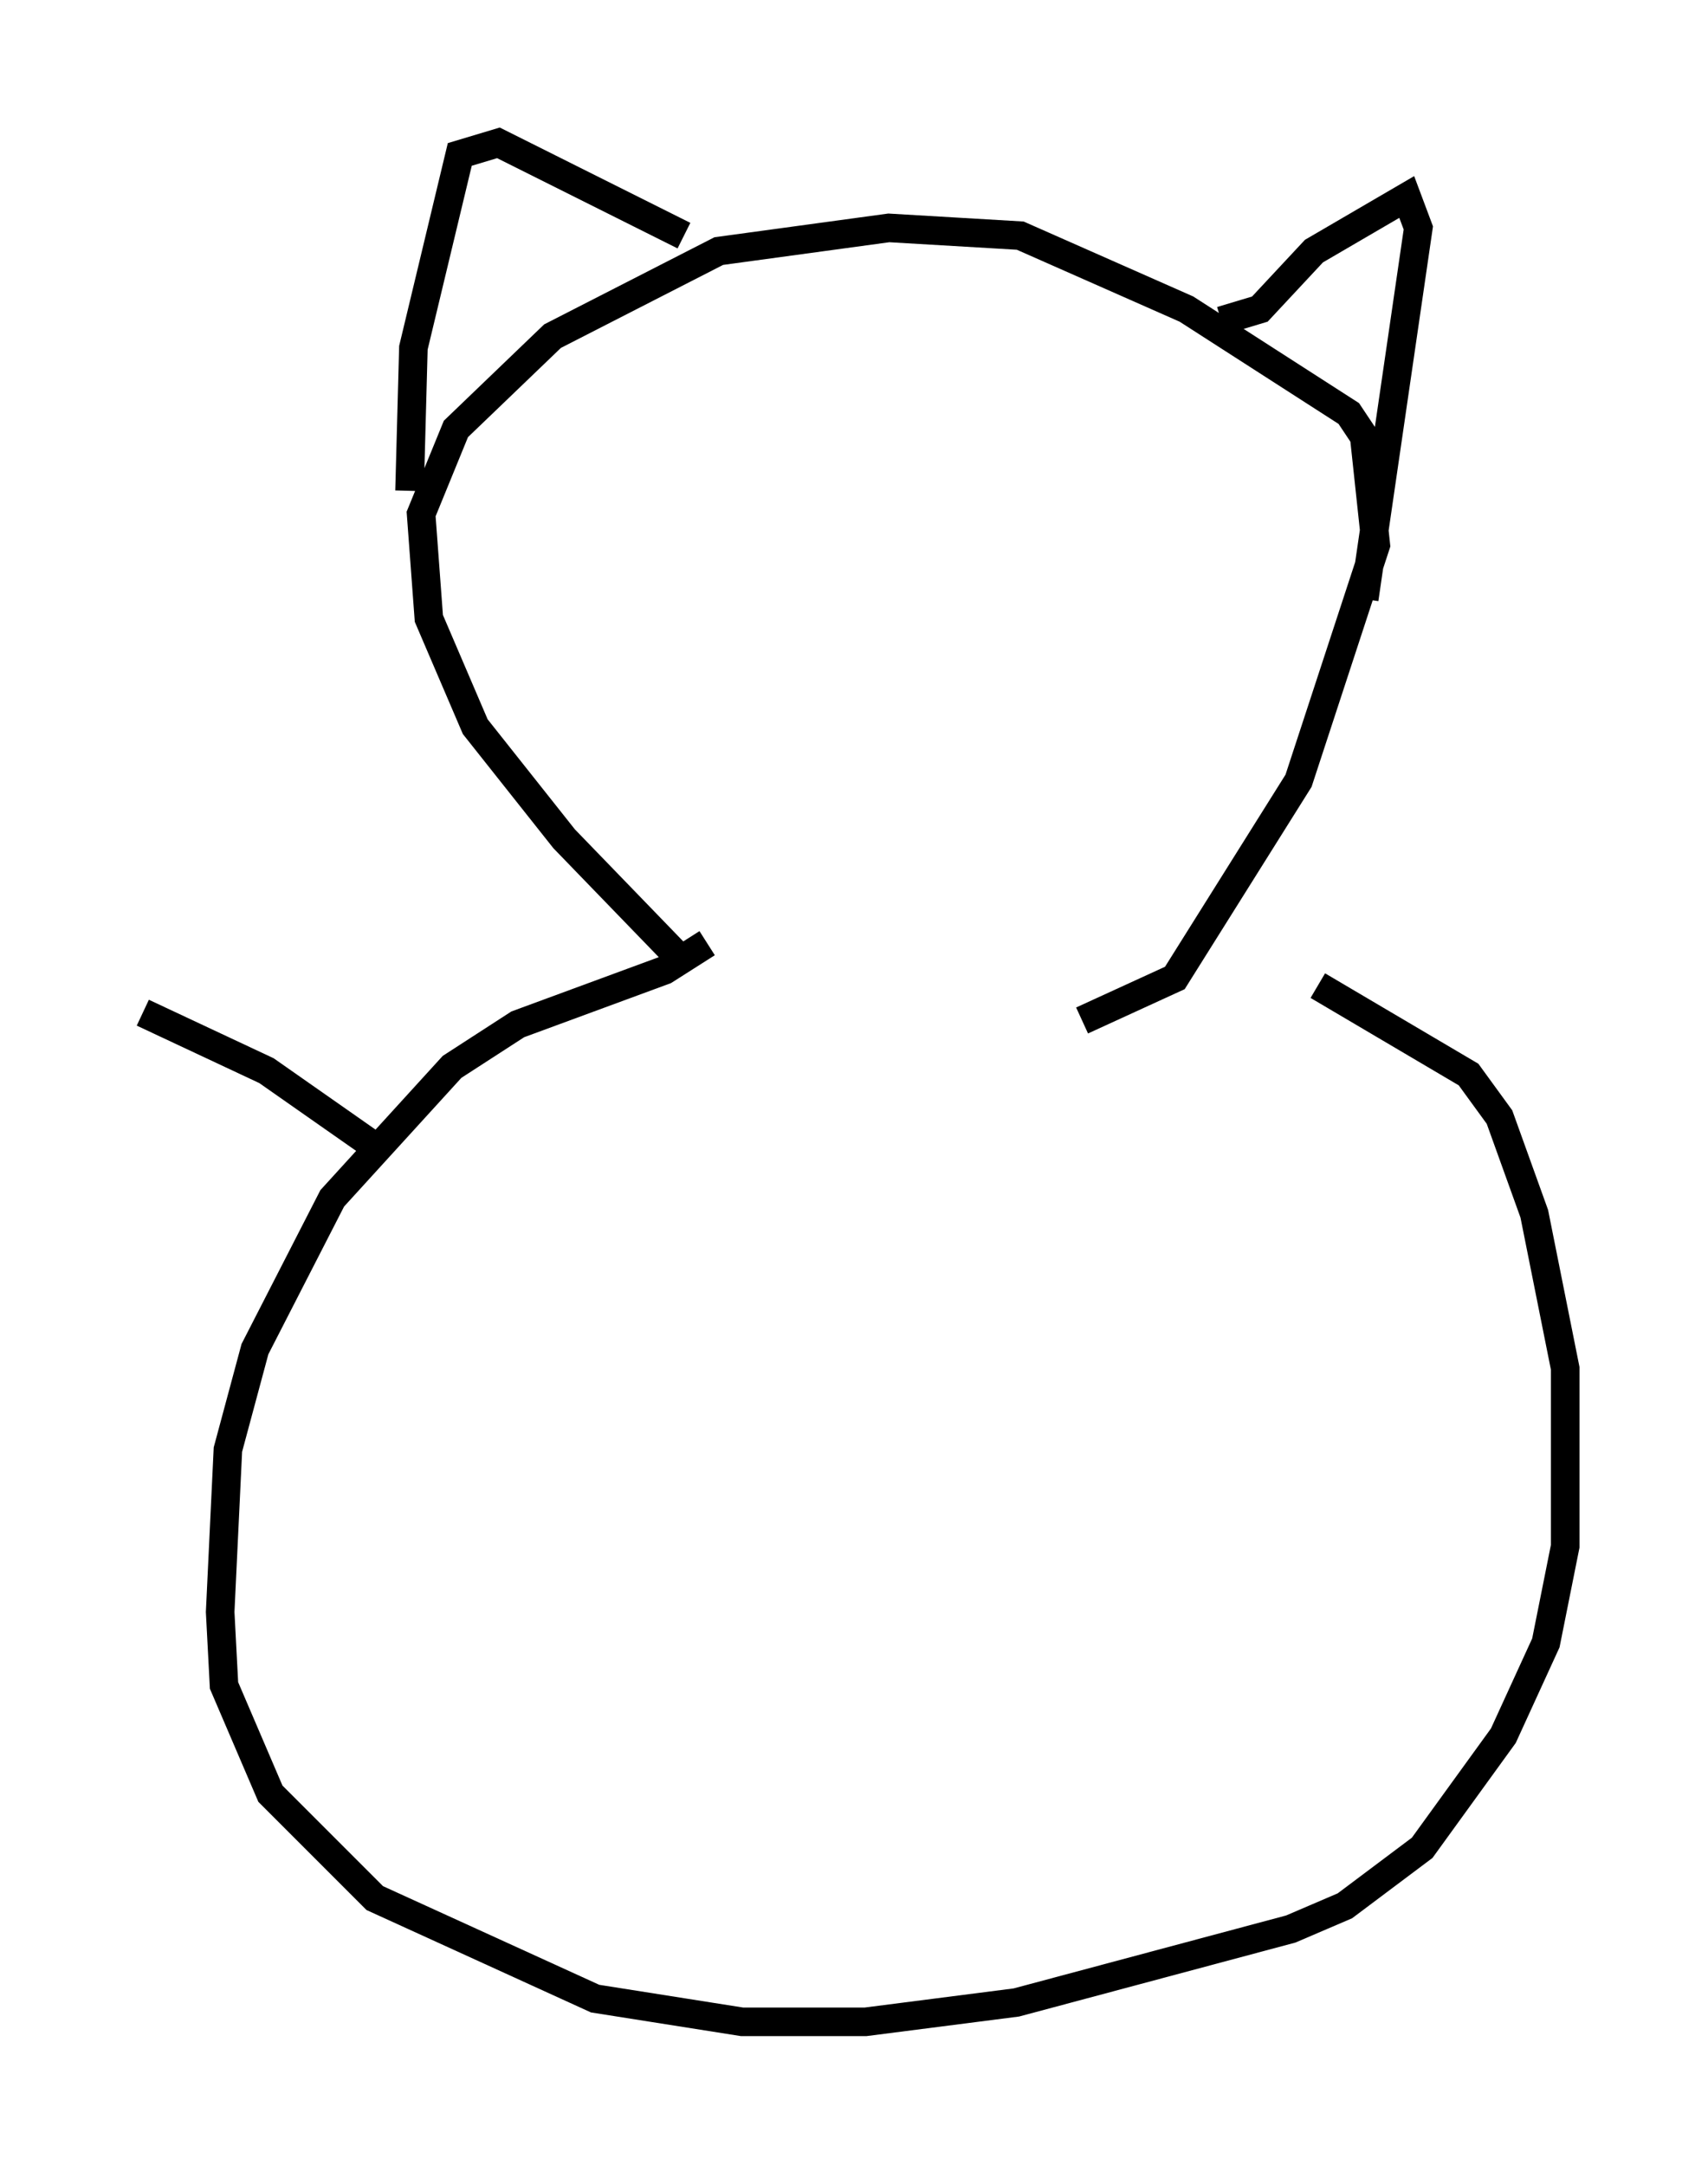 <?xml version="1.0" encoding="utf-8" ?>
<svg baseProfile="full" height="75.764" version="1.1" width="59.796" xmlns="http://www.w3.org/2000/svg" xmlns:ev="http://www.w3.org/2001/xml-events" xmlns:xlink="http://www.w3.org/1999/xlink"><defs /><rect fill="white" height="75.764" width="59.796" x="0" y="0" /><path d="M29.763, 38.153 m-5.954, -4.601 l-4.059, -4.195 -3.112, -3.924 l-1.624, -3.789 -0.271, -3.654 l1.218, -2.977 3.383, -3.248 l5.819, -2.977 5.954, -0.812 l4.601, 0.271 5.819, 2.571 l5.683, 3.654 0.541, 0.812 l0.406, 3.789 -2.706, 8.254 l-4.33, 6.901 -3.248, 1.488 m-23.545, -18.538 l0.135, -5.007 1.624, -6.766 l1.353, -0.406 6.495, 3.248 m18.809, 2.977 l1.353, -0.406 1.894, -2.03 l3.248, -1.894 0.406, 1.083 l-1.894, 12.99 m-23.004, 12.043 l-1.488, 0.947 -5.142, 1.894 l-2.3, 1.488 -4.195, 4.601 l-2.706, 5.277 -0.947, 3.518 l-0.271, 5.683 0.135, 2.571 l1.624, 3.789 3.654, 3.654 l7.713, 3.518 5.142, 0.812 l4.33, 0.0 5.277, -0.677 l9.607, -2.571 1.894, -0.812 l2.706, -2.03 2.842, -3.924 l1.488, -3.248 0.677, -3.383 l0.0, -6.225 -1.083, -5.413 l-1.218, -3.383 -1.083, -1.488 l-5.277, -3.112 m-32.747, 5.819 l-4.059, -2.842 -4.33, -2.03 " fill="none" stroke="black" stroke-width="1" /></svg>